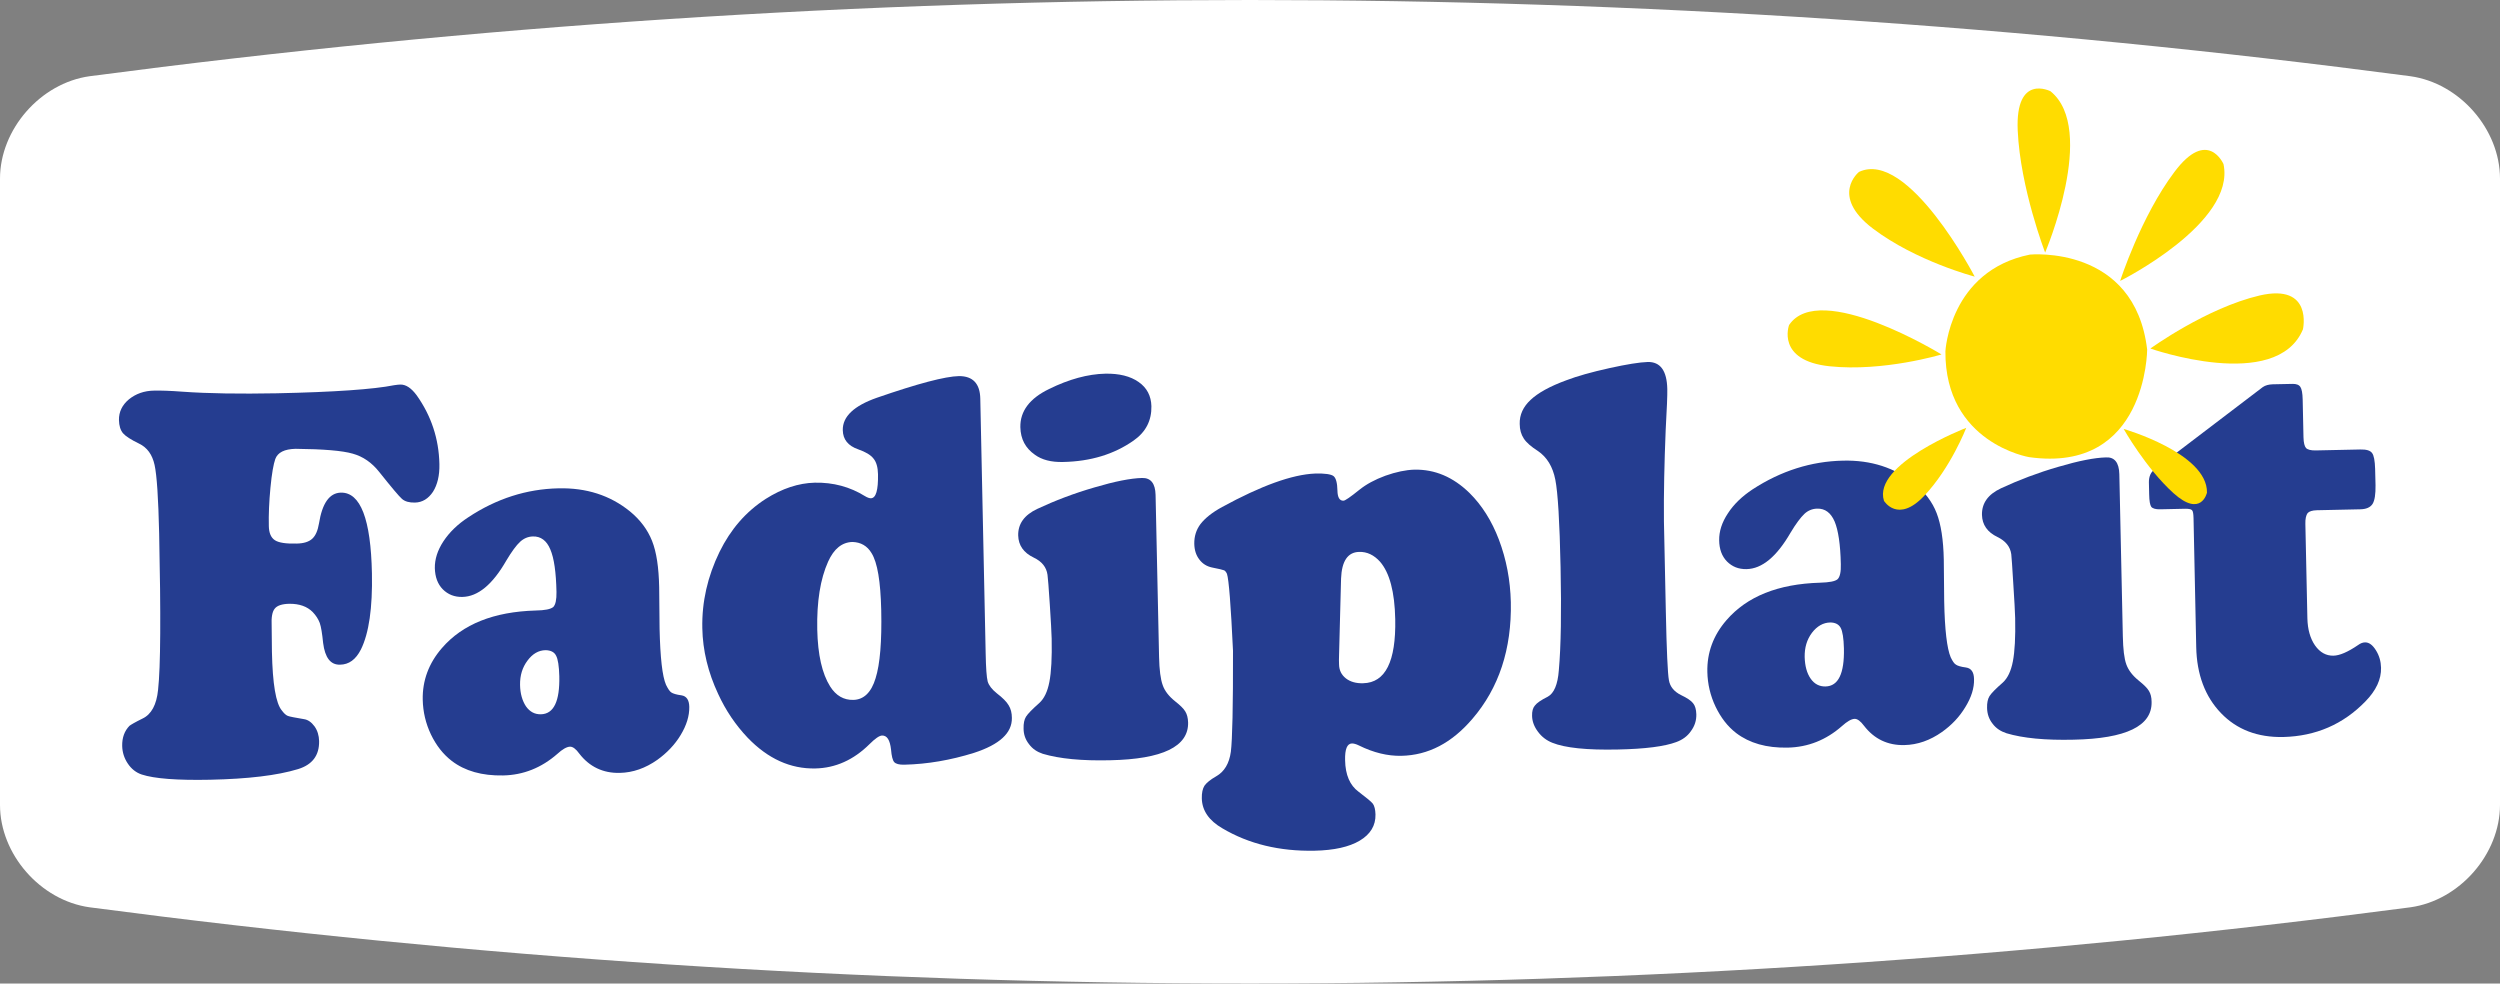 <?xml version="1.0" encoding="utf-8"?>
<!-- Generator: Adobe Illustrator 26.0.2, SVG Export Plug-In . SVG Version: 6.00 Build 0)  -->
<svg version="1.1" id="Calque_1" xmlns="http://www.w3.org/2000/svg" xmlns:xlink="http://www.w3.org/1999/xlink" x="0px" y="0px"
	 viewBox="0 0 185.99 73.17" style="enable-background:new 0 0 185.99 73.17;" xml:space="preserve">
<rect x="0" y="0" width="185.99" height="73.17" fill="#808080" stroke="none"/>
<style type="text/css">
	.st0{fill:#FFFFFF;}
	.st1{opacity:0.35;fill:url(#SVGID_1_);}
	.st2{opacity:0.35;}
	.st3{opacity:0.25;fill:url(#SVGID_00000116932032491144556530000009499944007158480285_);}
	.st4{opacity:0.27;fill:url(#SVGID_00000133528077825678510490000008182185683081400456_);}
	.st5{opacity:0.17;fill:url(#SVGID_00000050660877934034368830000002417579847764586114_);}
	.st6{opacity:0.62;fill:url(#SVGID_00000008124424701075826130000015091348402727931048_);}
	.st7{opacity:0.37;fill:url(#SVGID_00000134945834224920197310000003192365979481873795_);}
	.st8{opacity:0.47;fill:url(#SVGID_00000000196658994652956630000017910754257822769585_);}
	.st9{opacity:0.47;fill:url(#SVGID_00000155130193418764634180000004708591387649854341_);}
	.st10{opacity:0.47;fill:url(#SVGID_00000015315817322645611220000015593404979535802041_);}
	.st11{opacity:0.48;fill:url(#SVGID_00000023992942142071368140000010696810825269248435_);}
	.st12{opacity:0.48;fill:url(#SVGID_00000181045111100041825940000004437195880186873221_);}
	.st13{opacity:0.4;fill:url(#SVGID_00000084514003477283586730000004001781477374166940_);}
	.st14{fill:#3A63A4;}
	.st15{fill:#CCD35F;}
	.st16{fill:#4B4392;}
	.st17{fill:#2CA696;}
	.st18{fill:#D71158;}
	.st19{fill:#F9BB5A;}
	.st20{fill:#EFB349;}
	.st21{fill:#EC6C44;}
	.st22{fill:#25B1A2;}
	.st23{fill:#CB3580;}
	.st24{fill:#F8DC91;}
	.st25{fill:#C2367E;}
	.st26{fill:#289BB9;}
	.st27{fill:#CC1640;}
	.st28{fill:#4069A8;}
	.st29{fill:#EF8054;}
	.st30{fill:#1B9361;}
	.st31{fill:#1E9CC0;}
	.st32{fill:#8E4794;}
	.st33{fill:#F9B958;}
	.st34{fill:#DF0C1A;}
	.st35{fill:#002D74;}
	.st36{fill:#0069A8;}
	.st37{fill:#15A3DD;}
	.st38{fill:#19A3DD;}
	.st39{fill-rule:evenodd;clip-rule:evenodd;fill:#4AA334;}
	.st40{fill-rule:evenodd;clip-rule:evenodd;fill:#FFFFFF;}
	.st41{fill:#263780;}
	.st42{fill:url(#SVGID_00000100356825916590307150000008909620170212651410_);}
	.st43{fill:url(#SVGID_00000176029090419762163940000010357648034766668700_);}
	.st44{fill:url(#SVGID_00000059312403462676200920000005794904753121812904_);}
	.st45{fill:url(#SVGID_00000052081627695724994370000009806774032865779852_);}
	.st46{fill:url(#SVGID_00000080181898843888823950000009830500100896354714_);}
	.st47{fill:url(#SVGID_00000091712894535484161760000011702398603068465579_);}
	.st48{fill:#AFB6BD;}
	.st49{fill:#31295C;}
	.st50{fill:url(#SVGID_00000060742008003388894750000013911981962778683035_);}
	.st51{fill:url(#SVGID_00000077293683638180662930000014113573893957188265_);}
	.st52{fill:url(#SVGID_00000106111580005029209070000007376080804831809155_);}
	.st53{fill:url(#SVGID_00000075865690037158510930000016442290123063413939_);}
	.st54{fill:url(#SVGID_00000024693830603620108350000015413727341584535454_);}
	.st55{fill:url(#SVGID_00000107550552880809558800000009535712043094812052_);}
	.st56{fill:url(#SVGID_00000114787661599239631090000006059592585309908633_);}
	.st57{fill:url(#SVGID_00000083811386811327471340000008881864113550697861_);}
	.st58{fill:url(#SVGID_00000058580737544990174880000002544021314287647126_);}
	.st59{fill:url(#SVGID_00000159467858660900367190000010667149717190090408_);}
	.st60{fill:url(#SVGID_00000176017992660865725700000005685359840048428437_);}
	.st61{fill:url(#SVGID_00000160898858359965633770000017186910558417922954_);}
	.st62{fill:url(#SVGID_00000114791242735202181980000005483613211952691117_);}
	.st63{fill:url(#SVGID_00000143581170373766609870000001332363817409407405_);}
	.st64{fill:#312782;}
	.st65{fill:#6461A8;}
	.st66{fill:#747473;}
	.st67{fill:#CAC9C9;}
	.st68{fill-rule:evenodd;clip-rule:evenodd;fill:#D81A16;stroke:#1D1D1B;stroke-width:0.25;stroke-miterlimit:10;}
	.st69{fill:none;stroke:#1D1D1B;stroke-width:0.25;stroke-miterlimit:10;}
	.st70{fill:#12110C;}
	.st71{fill:#1D1D1B;}
	.st72{fill:#EF8328;}
	.st73{fill:url(#SVGID_00000126305805390944879570000006892873439050110373_);}
	.st74{fill:url(#SVGID_00000003097896440790060610000017517556125152872586_);}
	.st75{fill:url(#SVGID_00000176015850052862475120000002141134809718082972_);}
	.st76{fill:url(#SVGID_00000010274903642950411730000014731466506190690224_);}
	.st77{opacity:0.6;}
	.st78{fill:url(#SVGID_00000137825343514153846550000002841410998301038477_);}
	.st79{fill:url(#SVGID_00000035492323034882264780000000584038651322532008_);}
	.st80{fill:url(#SVGID_00000052083991294211861620000013952956879533132467_);}
	.st81{fill:url(#SVGID_00000007411159841458517040000016146809106734051992_);}
	.st82{fill:url(#SVGID_00000147179825219721451760000003948951443876444559_);}
	.st83{fill:url(#SVGID_00000101102647262954069310000011035497930232606892_);}
	.st84{fill:url(#SVGID_00000083079531993028346940000002696062487972094866_);}
	.st85{fill:url(#SVGID_00000000221133080796074620000013370014261055589284_);}
	.st86{fill:url(#SVGID_00000161604437768328119190000008192561570783436424_);}
	.st87{fill:url(#SVGID_00000111168159631155713320000011729074433172394112_);}
	.st88{fill:url(#SVGID_00000131331012603873181720000006454608385145561009_);}
	.st89{fill:url(#SVGID_00000127766332797227209520000002391779338680649856_);}
	.st90{fill:url(#SVGID_00000130623142163444693680000006205519551945213109_);}
	.st91{fill:#001689;}
	.st92{fill:none;stroke:#001689;stroke-width:0.881;stroke-linecap:round;stroke-linejoin:round;stroke-miterlimit:10;}
	.st93{fill:#0047BA;}
	.st94{fill:#253D90;}
	.st95{fill:#FFDC00;}
	.st96{fill:#0556A3;}
	.st97{fill:#0369B2;}
	.st98{fill:#5DC3F0;}
	.st99{fill:#DF162E;}
	.st100{fill:#39A7DF;}
	.st101{fill:#1B71B6;}
	.st102{fill-rule:evenodd;clip-rule:evenodd;fill:url(#XMLID_00000031184625676687537270000010273813819124986018_);}
	.st103{fill-rule:evenodd;clip-rule:evenodd;fill:url(#XMLID_00000156547522495986316150000000975194541830770831_);}
	.st104{fill:#91BF25;}
	.st105{fill:#FFDA05;}
	.st106{fill:#E00F1A;}
	.st107{fill-rule:evenodd;clip-rule:evenodd;fill:#213A7B;}
	.st108{fill-rule:evenodd;clip-rule:evenodd;}
	.st109{fill-rule:evenodd;clip-rule:evenodd;fill:#E20C30;}
	.st110{fill:#2B7DB9;}
	.st111{fill:#43AC51;}
	.st112{fill-rule:evenodd;clip-rule:evenodd;fill:#034A91;}
	.st113{fill:#005891;}
	.st114{fill:#E3283B;}
	.st115{fill:#004A93;}
	.st116{fill-rule:evenodd;clip-rule:evenodd;fill:#004A93;}
	.st117{fill-rule:evenodd;clip-rule:evenodd;fill:#FFEA20;}
	.st118{fill-rule:evenodd;clip-rule:evenodd;fill:#DF101C;}
	.st119{fill:#2997D4;}
	.st120{fill:#F18A00;}
	.st121{fill:#09111D;}
	.st122{fill:#A72136;}
	.st123{fill:url(#SVGID_00000002377523156198877830000013292366225764486814_);}
	.st124{fill:url(#SVGID_00000147201888929633644390000003328526672675958420_);}
	.st125{fill:url(#SVGID_00000097475048716922625910000010622386520241056926_);}
	.st126{fill:url(#SVGID_00000098943657762880407620000004274204933288119715_);}
	.st127{fill:url(#SVGID_00000163785693754676014460000000291533971637937842_);}
	.st128{fill:url(#SVGID_00000049927797739999101060000017658977474049433492_);}
	.st129{fill:url(#SVGID_00000122696863688345263040000014327491162858142643_);}
	.st130{fill:url(#SVGID_00000073710111228015807400000007997896179989767844_);}
	.st131{fill:#2D2F34;}
	.st132{fill:url(#SVGID_00000181082215224883675210000000745422290096892058_);}
	.st133{fill:url(#SVGID_00000015328694607324401480000007695437597423617941_);}
	.st134{fill:url(#SVGID_00000049218374735634702030000017551918439566899093_);}
	.st135{fill:url(#SVGID_00000085237739658163415300000018161463741810421422_);}
	.st136{fill:#003DA6;}
	.st137{fill-rule:evenodd;clip-rule:evenodd;fill:#0E579F;stroke:#FFFFFF;stroke-width:1;stroke-miterlimit:2.613;}
	.st138{fill-rule:evenodd;clip-rule:evenodd;fill:#FFFFFF;stroke:#FFFFFF;stroke-width:0.216;stroke-miterlimit:2.613;}
	.st139{fill:#1766AD;}
	.st140{fill:#7EB828;}
	.st141{fill:#0D9E39;}
	.st142{fill:#7CB62C;}
	.st143{fill-rule:evenodd;clip-rule:evenodd;fill:#00A0DF;}
	
		.st144{clip-path:url(#SVGID_00000080200522480833072400000014781614496926837178_);fill-rule:evenodd;clip-rule:evenodd;fill:#8CCFF1;}
	
		.st145{clip-path:url(#SVGID_00000080200522480833072400000014781614496926837178_);fill-rule:evenodd;clip-rule:evenodd;fill:#C3E4F5;}
	
		.st146{clip-path:url(#SVGID_00000080200522480833072400000014781614496926837178_);fill-rule:evenodd;clip-rule:evenodd;fill:#FFFFFF;}
	.st147{clip-path:url(#SVGID_00000080200522480833072400000014781614496926837178_);}
	.st148{fill:#83CEEA;}
	.st149{fill-rule:evenodd;clip-rule:evenodd;fill:#65B2E8;}
	.st150{fill-rule:evenodd;clip-rule:evenodd;fill:#0C68AE;}
	.st151{fill-rule:evenodd;clip-rule:evenodd;fill:#00205C;}
	.st152{fill:#00A0DF;}
	.st153{fill:#00205C;}
	.st154{clip-path:url(#SVGID_00000139283177061222922020000006132236969780283560_);}
	.st155{fill:#29A43B;}
	.st156{fill:#BFE1F4;}
	.st157{fill:#D2E9F7;}
	.st158{fill:#444592;}
	.st159{fill:#BBA26A;}
	.st160{fill:#ACB217;}
	.st161{fill:url(#SVGID_00000105421434762248348110000003467385242473676958_);}
	.st162{fill-rule:evenodd;clip-rule:evenodd;fill:#211F1F;}
	.st163{fill:url(#SVGID_00000110432378397717033130000006757346375567297975_);}
	.st164{fill:url(#SVGID_00000108304239023725032270000007814410160065305763_);}
	.st165{fill:url(#SVGID_00000141450035710298203050000010016949115376298668_);}
	.st166{fill:url(#SVGID_00000129189898906806307470000013347599381127911087_);}
	.st167{fill:url(#SVGID_00000095340125423018882540000000931005233990895254_);}
	.st168{fill:url(#SVGID_00000059311152141712312000000009632937514366523580_);}
	.st169{fill:url(#SVGID_00000045601646337305437750000006710734296928115902_);}
	.st170{fill:url(#SVGID_00000175306943129466043490000017646191938668685477_);}
	.st171{fill:url(#SVGID_00000128445670376456803680000014977786151877697978_);}
	.st172{fill:url(#SVGID_00000140728175932199753610000014689599095631991688_);}
	.st173{fill:url(#SVGID_00000113344795841730020230000002960694658366144658_);}
	.st174{fill:url(#SVGID_00000086687176988426133450000014058537795893093013_);}
	.st175{fill:url(#SVGID_00000025412241600375300490000018352172746450353322_);}
	.st176{fill:url(#SVGID_00000089550667421867642990000006589628706450554497_);}
	.st177{fill:url(#SVGID_00000023278791941497076940000014905450635490934678_);}
	.st178{fill:url(#SVGID_00000037651512156152631010000003690144516641362831_);}
	.st179{fill:url(#SVGID_00000144337461693763998310000015316498091860512945_);}
	.st180{fill:url(#SVGID_00000174584928849494931960000009660749551689185446_);}
	.st181{fill:url(#SVGID_00000037672337905059323200000017347596125075794589_);}
	.st182{fill:url(#SVGID_00000183247481420605991990000008349170604047801524_);}
	.st183{fill:url(#SVGID_00000092445038007653519390000000776158998952756645_);}
	.st184{fill:url(#SVGID_00000124855963381070606340000015117897663097236884_);}
	.st185{fill:url(#SVGID_00000127023754095919070680000005886430725298255758_);}
	.st186{fill:url(#SVGID_00000143612708762270991830000002748251144703629996_);}
	.st187{fill:url(#SVGID_00000138571557616128237260000010231659403419750298_);}
	.st188{fill:url(#SVGID_00000045608339896595695770000000324568549123179666_);}
	
		.st189{clip-path:url(#SVGID_00000123402711038809298180000011895639386084475556_);fill:url(#SVGID_00000180341928251347606890000001177742284076823456_);}
	.st190{fill:url(#SVGID_00000047052194788437455370000009342698714505783176_);}
	.st191{fill:url(#SVGID_00000088830690576884479880000015136232775861478299_);}
	.st192{fill:url(#SVGID_00000139976395139829296040000013405508202653184179_);}
	.st193{fill:url(#SVGID_00000093145975239129118890000009925361676825274243_);}
	.st194{fill-rule:evenodd;clip-rule:evenodd;fill:url(#SVGID_00000057130799953552484420000014782275952398672543_);}
	.st195{fill:#F6F0F3;}
	.st196{fill:#F8F4F6;}
	.st197{fill:#FFFCFD;}
	.st198{fill:#0F4D80;}
	.st199{fill:#2F93D1;}
	.st200{display:none;}
	.st201{display:inline;fill:#0F4D80;}
	.st202{display:inline;fill:#2F93D1;}
	.st203{display:inline;fill:#FFFFFF;}
	.st204{opacity:0.3;}
	.st205{fill:#65A1D7;}
	.st206{fill:#E63922;}
	.st207{fill:#33712F;}
	.st208{fill:#509BD5;}
	.st209{fill:#2C88C7;}
	.st210{fill:#A9DBF7;}
	.st211{fill:#EEB68A;}
	.st212{fill:#FBD3AD;}
	.st213{fill:#270C12;}
	.st214{fill:#230A10;}
	.st215{fill:#A2403B;}
	.st216{fill:#C1665D;}
	.st217{fill:#DFECF8;}
	.st218{fill:#411017;}
	.st219{fill:#262626;}
	.st220{opacity:0.47;}
	.st221{fill:#FAD8D5;}
	.st222{fill:#FBE1DE;}
	.st223{fill:#EA808C;}
	.st224{fill:#C9E7F7;}
	.st225{fill:#E5F3FD;}
	.st226{fill:#FDEEEE;}
	.st227{fill:#F7C7C9;}
	.st228{fill:#ECF6F7;}
	.st229{fill:#A0D0F1;}
	.st230{fill:#97C7EC;}
	.st231{fill:#9ECFF1;}
	.st232{fill:#E8F4F6;}
	.st233{fill:#BEE3F5;}
	.st234{fill:#D7EDF6;}
	.st235{fill:#ED705B;}
	.st236{fill:#F9C9BA;}
	.st237{fill:#8BC5EC;}
	.st238{fill:#F5AC9B;}
	.st239{fill:#F1907E;}
	.st240{fill:#D6EDF6;}
	.st241{fill:#4B8739;}
	.st242{fill:#F39B8B;}
	.st243{fill:#C5D4E1;}
	.st244{fill:#F29A9C;}
	.st245{fill:#3C3C3B;}
	.st246{fill:#EE808D;}
	.st247{fill:#187FB9;}
	.st248{fill:#2EA8E0;}
	.st249{fill:#80CEF4;}
	.st250{fill:#BDE3F6;}
	.st251{fill:#EA5B2B;}
	.st252{fill:#E73F2F;}
	.st253{opacity:0.26;fill:#D3B0D4;}
	.st254{fill:url(#SVGID_00000006687022078980773200000003702635249520980620_);}
	.st255{fill:#B7553B;}
	.st256{fill:#E63924;}
	.st257{fill:#441943;}
	.st258{fill:#281028;}
	.st259{fill:#8BCAB9;}
	.st260{fill:#D9271B;}
	.st261{fill:#FCE7E5;}
	.st262{fill:#A9D7CF;}
	.st263{fill:url(#SVGID_00000070804668063094585050000016290057030576223653_);}
	.st264{fill:url(#SVGID_00000017475391477651589400000014583378414106839199_);}
	.st265{fill:url(#SVGID_00000126315185629875138990000013420602094296879266_);}
	.st266{opacity:0.26;fill:#A2403B;}
	.st267{fill:#6E4594;}
	.st268{fill:#B65650;}
	.st269{fill:url(#SVGID_00000011742397119138568410000002916852672375366312_);}
	.st270{fill:#454545;}
	.st271{fill:#A7D9F5;}
	.st272{fill:#24212E;}
	.st273{fill:#6D1B0F;}
	.st274{fill:#3E4055;}
	.st275{fill:#3E4052;}
	.st276{fill:#77491E;}
	.st277{fill:#474A5E;}
	.st278{fill:#24222D;}
	.st279{fill:#D6D6D6;}
	.st280{fill:#F8C6BD;}
	.st281{fill:#3F292A;}
	.st282{fill:#E7E8EC;}
	.st283{fill:#F9D3CA;}
	.st284{fill:#E9B9A6;}
	.st285{fill:#0E0C09;}
	.st286{fill:#CCDADA;}
	.st287{fill:#EDBDAA;}
	.st288{fill:#535459;}
	.st289{fill:#929497;}
	.st290{fill:#3164AC;}
	.st291{fill:#D53939;}
	.st292{fill:#313134;}
	.st293{fill:url(#SVGID_00000097477100838406149740000014883151219821879177_);}
	.st294{fill:url(#SVGID_00000069390834014953109040000008160232150667835290_);}
	.st295{fill:url(#SVGID_00000054948999357609226050000007142522339318883759_);}
	.st296{fill:#E6E7E7;}
	.st297{clip-path:url(#SVGID_00000108287550783871216330000010125418626361420973_);}
	.st298{fill:#F7F6F6;}
	.st299{fill:#0E4D80;}
	.st300{opacity:0.31;}
	.st301{opacity:0;}
	.st302{fill:#010100;}
	.st303{opacity:4.653465e-03;}
	.st304{opacity:9.306931e-03;}
	.st305{opacity:0.014;}
	.st306{opacity:0.019;}
	.st307{opacity:0.023;}
	.st308{opacity:0.028;}
	.st309{opacity:0.033;}
	.st310{opacity:0.037;}
	.st311{opacity:0.042;}
	.st312{opacity:0.046;}
	.st313{opacity:0.051;}
	.st314{opacity:0.056;}
	.st315{opacity:0.06;}
	.st316{opacity:0.065;}
	.st317{opacity:0.07;}
	.st318{opacity:0.074;}
	.st319{opacity:0.079;}
	.st320{opacity:0.084;}
	.st321{opacity:0.088;}
	.st322{opacity:0.093;}
	.st323{opacity:0.098;}
	.st324{opacity:0.102;}
	.st325{opacity:0.107;}
	.st326{opacity:0.112;}
	.st327{opacity:0.116;}
	.st328{opacity:0.121;}
	.st329{opacity:0.126;}
	.st330{opacity:0.13;}
	.st331{opacity:0.135;}
	.st332{opacity:0.14;}
	.st333{opacity:0.144;}
	.st334{opacity:0.149;}
	.st335{opacity:0.154;}
	.st336{opacity:0.158;}
	.st337{opacity:0.163;}
	.st338{opacity:0.168;}
	.st339{opacity:0.172;}
	.st340{opacity:0.177;}
	.st341{opacity:0.181;}
	.st342{opacity:0.186;}
	.st343{opacity:0.191;}
	.st344{opacity:0.195;}
	.st345{opacity:0.2;}
	.st346{opacity:0.205;}
	.st347{opacity:0.209;}
	.st348{opacity:0.214;}
	.st349{opacity:0.219;}
	.st350{opacity:0.223;}
	.st351{opacity:0.228;}
	.st352{opacity:0.233;}
	.st353{opacity:0.237;}
	.st354{opacity:0.242;}
	.st355{opacity:0.247;}
	.st356{opacity:0.251;}
	.st357{opacity:0.256;}
	.st358{opacity:0.261;}
	.st359{opacity:0.265;}
	.st360{opacity:0.27;}
	.st361{opacity:0.275;}
	.st362{opacity:0.279;}
	.st363{opacity:0.284;}
	.st364{opacity:0.288;}
	.st365{opacity:0.293;}
	.st366{opacity:0.298;}
	.st367{opacity:0.302;}
	.st368{opacity:0.307;}
	.st369{opacity:0.312;}
	.st370{opacity:0.316;}
	.st371{opacity:0.321;}
	.st372{opacity:0.326;}
	.st373{opacity:0.33;}
	.st374{opacity:0.335;}
	.st375{opacity:0.34;}
	.st376{opacity:0.344;}
	.st377{opacity:0.349;}
	.st378{opacity:0.354;}
	.st379{opacity:0.358;}
	.st380{opacity:0.363;}
	.st381{opacity:0.368;}
	.st382{opacity:0.372;}
	.st383{opacity:0.377;}
	.st384{opacity:0.382;}
	.st385{opacity:0.386;}
	.st386{opacity:0.391;}
	.st387{opacity:0.396;}
	.st388{opacity:0.4;}
	.st389{opacity:0.405;}
	.st390{opacity:0.409;}
	.st391{opacity:0.414;}
	.st392{opacity:0.419;}
	.st393{opacity:0.423;}
	.st394{opacity:0.428;}
	.st395{opacity:0.433;}
	.st396{opacity:0.437;}
	.st397{opacity:0.442;}
	.st398{opacity:0.447;}
	.st399{opacity:0.451;}
	.st400{opacity:0.456;}
	.st401{opacity:0.461;}
	.st402{opacity:0.465;}
	.st403{fill:url(#SVGID_00000104670723563409247440000010136635228893618050_);}
	.st404{fill:url(#SVGID_00000070811215927958139950000015867425598635933571_);}
	.st405{fill:url(#SVGID_00000180326246683637588380000004615555921133921964_);}
	.st406{fill:#C6A295;}
	.st407{fill:#EFC5B3;}
	.st408{fill:#121214;}
	.st409{fill:#BBBDBE;}
	.st410{fill:#863C13;}
	.st411{fill:#B96117;}
	.st412{fill:#EF8118;}
	.st413{fill:#BA5817;}
	.st414{fill:#6D6F71;}
	.st415{fill:#E21D26;}
	.st416{fill:#2C5E84;}
	.st417{fill:#9C251F;}
	.st418{fill:url(#SVGID_00000033349614433636168710000004325194642054541989_);}
	.st419{fill:#1C374E;}
	.st420{fill:#2B4E68;}
	.st421{opacity:0.3;fill:#121214;}
	.st422{fill:url(#SVGID_00000077312340867371820000000016084980263750914482_);}
	.st423{fill:url(#SVGID_00000152241596393435639450000003275680126117543087_);}
	.st424{fill:url(#SVGID_00000158009283156666082190000013226869714275548573_);}
	.st425{fill:url(#SVGID_00000183219449125578851200000005474894285424847240_);}
	.st426{fill:url(#SVGID_00000102546721462953838360000016106512816008593067_);}
	.st427{fill:url(#SVGID_00000177445773757820528970000001815203994843257514_);}
	.st428{fill:#0C0C0C;}
	.st429{fill:#603914;}
	.st430{fill:#E86821;}
	.st431{fill:#171717;}
	.st432{fill:#663F30;}
	.st433{fill:url(#SVGID_00000103981647701357486420000011746831233494210957_);}
	.st434{fill:url(#SVGID_00000032648488101407331480000010350307035683872643_);}
	.st435{fill:url(#SVGID_00000141436454804730373090000000688280818537503396_);}
	.st436{fill:url(#SVGID_00000067930143350529273330000009127461498983478707_);}
	.st437{fill:url(#SVGID_00000039101312856903479480000006804802284687690624_);}
	.st438{fill:url(#SVGID_00000073702533410145606900000006784973624135825811_);}
	.st439{fill:url(#SVGID_00000020371059627972793630000001381618927986386098_);}
	.st440{fill:url(#SVGID_00000005251886771221175730000012959412710495775668_);}
	.st441{fill:url(#SVGID_00000019657171075364445170000017783063042871419776_);}
	.st442{fill:url(#SVGID_00000137091014795964468530000015620668042796472725_);}
	.st443{fill:url(#SVGID_00000070083052691654958630000013079363951063732112_);}
	.st444{fill:url(#SVGID_00000115505312485660800970000007177027530232667526_);}
	.st445{fill:url(#SVGID_00000068635589338773988920000001716331242174344094_);}
	.st446{fill:url(#SVGID_00000096740636999794920630000003183035426491044754_);}
	.st447{fill:url(#SVGID_00000147221108261165121460000012273100478911964304_);}
	.st448{fill:url(#SVGID_00000047755213367257044340000003191272781094547849_);}
	.st449{fill:url(#SVGID_00000024703581202161292190000003824892770580334732_);}
	.st450{fill:url(#SVGID_00000137811473218970688350000017065281921912387717_);}
	.st451{fill:#B7B7B7;}
	.st452{fill:#112134;}
	.st453{fill:#414042;}
	.st454{fill:#221E20;}
	.st455{fill:#131313;}
	.st456{fill:#202020;}
	.st457{fill:#915E33;}
	.st458{fill:#57391E;}
	.st459{fill:#F39519;}
	.st460{fill:#F4B305;}
	.st461{fill:#C4C3C3;}
	.st462{fill:#A5A4A5;}
	.st463{fill:#888989;}
	.st464{fill:#242424;}
	.st465{fill:#6E4827;}
	.st466{opacity:0.184;fill:#24222D;}
	.st467{fill:#A0A4BB;}
	.st468{opacity:0.184;fill:#999AB6;}
	.st469{fill:#D9E3E3;}
	.st470{fill:#FAD5CB;}
	.st471{opacity:0.184;fill:#24212E;}
	.st472{fill:#844013;}
	.st473{fill:#F8B777;}
	.st474{fill:#3576AB;}
	.st475{fill:#A2A1A1;}
	.st476{fill:#754C29;}
	.st477{fill:#B3DFF1;}
	.st478{fill:#80A5A5;}
	.st479{fill:#EAAE93;}
	.st480{fill:#00657E;}
	.st481{fill:#382E22;}
	.st482{fill:#157288;}
	.st483{fill:#A42916;}
	.st484{fill:#D43216;}
	.st485{fill:#E5A082;}
	.st486{fill:#B23318;}
	.st487{fill:#843E1E;}
	.st488{fill:#EDBEA8;}
	.st489{fill:#E94E49;}
	.st490{fill:#E3E4E3;}
	.st491{fill:#B9B9B9;}
	.st492{fill:#868787;}
	.st493{fill:url(#XMLID_00000142892679799845778480000003289991087988249744_);}
	.st494{fill:#989898;}
	.st495{fill:url(#XMLID_00000085214706841148687210000009305548107734975620_);}
	.st496{fill:#EEECEB;}
	.st497{fill:#D5D5D5;}
	.st498{fill:url(#XMLID_00000137824323596266332320000015416449215764441775_);}
	.st499{fill:url(#XMLID_00000179630922729558706740000014231509962866091144_);}
	.st500{fill:url(#XMLID_00000093896397349014199030000000625110878293392282_);}
	.st501{fill:url(#XMLID_00000102507168693153228740000001181471628686815415_);}
	.st502{fill:url(#XMLID_00000063604967679488440120000006758817083731116201_);}
	.st503{fill:url(#XMLID_00000096766717934164446130000003474784509569351333_);}
	.st504{fill:url(#XMLID_00000130616478805065170630000013577383256660369045_);}
	.st505{fill:url(#XMLID_00000164503866869850654220000005383610829069794471_);}
	.st506{fill:url(#XMLID_00000032635462731832795080000006391565952959200944_);}
	.st507{fill:url(#XMLID_00000157286022593130054840000004432964450714483079_);}
	.st508{fill:url(#XMLID_00000168112656105315330640000003003647376261626554_);}
	.st509{fill:url(#XMLID_00000109716604203723963660000002730681323390820768_);}
	.st510{fill:url(#XMLID_00000089534777536415694670000014843204730571568003_);}
	.st511{fill:url(#XMLID_00000027569240176840028240000002515265192553387948_);}
	.st512{fill:url(#XMLID_00000141448152453238810420000010005679149557679513_);}
	.st513{fill:url(#XMLID_00000021832471785017824290000006246363657148067217_);}
	.st514{fill:url(#XMLID_00000047760259184215473240000003165965714537913755_);}
	.st515{fill:url(#XMLID_00000142157511991903833760000015436633557738309019_);}
	.st516{fill:url(#XMLID_00000003791872467974959490000015997612984201856153_);}
	.st517{fill:url(#XMLID_00000075862768469782506610000008251933951419753125_);}
	.st518{fill:url(#XMLID_00000124124234983550588800000002515319642408263589_);}
	.st519{fill:url(#XMLID_00000015332041822818595720000001427867122946122429_);}
	.st520{fill:url(#XMLID_00000063616071951407312590000010904217082154290567_);}
	.st521{fill:url(#XMLID_00000044862593358909014130000018351889581546098821_);}
	.st522{fill:url(#XMLID_00000026124052768843572610000015282777836443647141_);}
	.st523{fill:url(#XMLID_00000166644260586625115170000017294095159115793024_);}
	.st524{fill:url(#XMLID_00000008842411470776085500000000383657409475030407_);}
	.st525{fill:url(#XMLID_00000018921930303430372050000015745101753161354674_);}
	.st526{fill:url(#XMLID_00000037691552651659852060000003683912820223256253_);}
	.st527{fill:url(#XMLID_00000003096007790683128190000005156541506141506221_);}
	.st528{fill:url(#XMLID_00000004518820219312898610000009910711083202837140_);}
	.st529{fill:url(#XMLID_00000143579640724888178060000010097927362740190362_);}
	.st530{fill:url(#XMLID_00000173859685684371450380000016340895162001232805_);}
	.st531{fill:url(#XMLID_00000101099478638679838050000005228842350099233963_);}
	.st532{fill:url(#XMLID_00000098207850149939131630000005285198923373646231_);}
	.st533{fill:url(#XMLID_00000052791085126183944390000003972724555430732451_);}
	.st534{fill:url(#XMLID_00000124873925651913330510000007298101006576162705_);}
	.st535{fill:url(#XMLID_00000143601305324855069170000007941247379549214629_);}
	.st536{fill:url(#XMLID_00000055667345984421034140000015748043196847161748_);}
	.st537{fill:url(#XMLID_00000173124081385276794580000003591408188904264882_);}
	.st538{fill:url(#XMLID_00000032627760367461553660000010056050513353111479_);}
	.st539{fill:url(#XMLID_00000024707974900074137770000001164415658198309560_);}
	.st540{fill:url(#XMLID_00000134235991075797774150000016209352001027254205_);}
	.st541{fill:url(#XMLID_00000017493470107947107760000016529444476429785527_);}
	.st542{fill:url(#XMLID_00000100385125282900830880000010769357703357246608_);}
	.st543{fill:url(#XMLID_00000173135830454137916770000018106971809656649600_);}
	.st544{fill:url(#XMLID_00000016072036034191460490000001565122114761131963_);}
	.st545{fill:url(#XMLID_00000058556221891795190790000017566763062310893962_);}
	.st546{fill:url(#XMLID_00000075154408583561050640000008598853366191744174_);}
	.st547{fill:url(#XMLID_00000080207409955903681420000013823265244931811501_);}
	.st548{fill:url(#XMLID_00000071542080096064018090000013593123191177111681_);}
	.st549{fill:url(#XMLID_00000059281509162868289510000015306018297943871928_);}
	.st550{fill:url(#XMLID_00000056418092120492562000000015124390769055841159_);}
	.st551{fill:url(#XMLID_00000052098458451457435730000008055979869510079146_);}
	.st552{fill:url(#XMLID_00000141433416449304787380000012772016919452000185_);}
	.st553{fill:url(#XMLID_00000150063821143075236580000004450531905161956022_);}
	.st554{fill:url(#XMLID_00000046326690757578257530000018126468356198710951_);}
	.st555{fill:url(#XMLID_00000150820562030828277770000017688017169796348317_);}
	.st556{fill:url(#XMLID_00000095333680953335215190000017493885289104559262_);}
	.st557{fill:url(#XMLID_00000097472850990076808520000007832637493637053826_);}
	.st558{fill:url(#XMLID_00000078011736166826067850000014701747279773897088_);}
	.st559{fill:url(#XMLID_00000096738233947831455320000012898724483132047270_);}
	.st560{fill:url(#XMLID_00000085956683373983380570000002745352436162204596_);}
	.st561{fill:url(#XMLID_00000122713728129931061750000017295641893020477887_);}
	.st562{fill:url(#XMLID_00000122688705366010196000000017249847380818418086_);}
	.st563{fill:url(#XMLID_00000017483099483519864940000008761372751439987108_);}
	.st564{fill:url(#XMLID_00000124843075997662780100000017117532480644136343_);}
	.st565{fill:url(#XMLID_00000169551036489572917030000014242063635771173272_);}
	.st566{fill:url(#XMLID_00000041268279346503415070000018043855427485221537_);}
	.st567{fill:url(#XMLID_00000141413842656310284600000005738552030787428750_);}
	.st568{fill:url(#XMLID_00000183967191836587146490000005352598237108736958_);}
	.st569{fill:url(#XMLID_00000116200417971455053240000001879297023347291009_);}
	.st570{fill:url(#XMLID_00000118369793347544814580000015088496879148430728_);}
	.st571{fill:url(#XMLID_00000123416494773472585220000007583543783669190555_);}
	.st572{fill:url(#XMLID_00000136407829495454104790000017930046635475743148_);}
	.st573{fill:url(#XMLID_00000123414862870222597750000014984748550104332735_);}
	.st574{fill:url(#XMLID_00000099659557430968141720000008092417781556804281_);}
	.st575{fill:url(#XMLID_00000062190627013988828170000003929949697785675913_);}
	.st576{fill:url(#XMLID_00000172409222598746049360000011316059213158949541_);}
	.st577{fill:url(#XMLID_00000036247618975130927400000003546639808679889593_);}
	.st578{fill:url(#XMLID_00000026847024729567549070000016296415348667664771_);}
	.st579{fill:url(#XMLID_00000167365693106168221080000012372104236529242247_);}
	.st580{fill:url(#XMLID_00000157292882333971777220000013344320984722162568_);}
	.st581{fill:url(#XMLID_00000101794332074746693800000003375619996315889341_);}
	.st582{fill:url(#XMLID_00000014617920513499404390000017685785811724637349_);}
	.st583{fill:url(#XMLID_00000009564630026566642640000015799411317115760055_);}
	.st584{fill:url(#XMLID_00000057867622795959051340000017097786013614502060_);}
	.st585{fill:url(#XMLID_00000035518624800711173470000002694358732174586298_);}
	.st586{fill:url(#XMLID_00000114791728650567693350000010971500965155821984_);}
	.st587{fill:url(#XMLID_00000012454446521904737610000018269117203391907722_);}
	.st588{fill:url(#XMLID_00000015345975484332179210000013639101202133767042_);}
	.st589{fill:url(#XMLID_00000065792851448365832160000007508804586162295977_);}
	.st590{fill:url(#XMLID_00000048493946096382939950000013495883458713620138_);}
	.st591{fill:url(#XMLID_00000069359954808746494610000008966770562879619244_);}
	.st592{fill:url(#XMLID_00000084520975731316341400000009733892577528194191_);}
	.st593{fill:url(#XMLID_00000078042226253749500990000018085659536532211095_);}
	.st594{fill:url(#XMLID_00000008833572483450856050000003010125593868367772_);}
	.st595{fill:url(#XMLID_00000096775892093439321350000010798723771117669783_);}
	.st596{fill:url(#XMLID_00000168795043085203058800000009651905586733046440_);}
	.st597{fill:url(#XMLID_00000016785258638689711280000002892837422534946206_);}
	.st598{fill:#FCFDFF;}
	.st599{fill:#757576;}
	.st600{fill:#D4D3D3;}
	.st601{fill:#E2E4E0;}
	.st602{fill:#B5B4B4;}
	.st603{fill:#908F8A;}
	.st604{fill:#F6F6F5;}
	.st605{fill:#3E4046;}
	.st606{fill:#525557;}
	.st607{fill:#E1E2E2;}
	.st608{fill:#E8E9EA;}
	.st609{fill:#2B2E35;}
	.st610{fill:#64666B;}
	.st611{fill:url(#XMLID_00000172404823959354229850000010623933476215748018_);}
	.st612{fill:#F0F0F0;}
	.st613{fill:#757779;}
	.st614{fill:#191B22;}
	.st615{fill:#14181E;}
	.st616{fill:#11141A;}
	.st617{fill:#DAEBE7;}
	.st618{fill:#7F8082;}
	.st619{fill:#A7B3B4;}
	.st620{fill:#3C575C;}
	.st621{fill:#CED6D6;}
	.st622{fill:#1A3A66;}
	.st623{fill:#2887C4;}
	.st624{fill:#66C3D8;}
	.st625{fill:#07282F;}
	.st626{fill:#8B9B9D;}
	.st627{fill:#72888C;}
	.st628{fill:#7F1710;}
	.st629{fill:#C3253D;}
	.st630{fill:#D9648A;}
	.st631{fill:#A24817;}
	.st632{fill:#DAA802;}
	.st633{fill:#EEB219;}
	.st634{fill:#424242;}
	.st635{fill:#474646;}
	.st636{fill:#AAB545;}
	.st637{fill:#C17D11;}
	.st638{fill:#CACCD2;}
	.st639{fill:#B6BCC6;}
	.st640{fill:#353842;}
	.st641{fill:#585C64;}
	.st642{fill:#454852;}
	.st643{fill:#62656C;}
	.st644{fill:#72757B;}
	.st645{fill:#3A3D42;}
	.st646{fill:#494D53;}
	.st647{fill:#161A24;}
	.st648{fill:#4C4F58;}
	.st649{fill:#666970;}
	.st650{fill:#7F7F83;}
	.st651{fill:#383C40;}
	.st652{fill:#1E222B;}
	.st653{fill:url(#XMLID_00000043442378900874067780000000994775851734785183_);}
	.st654{fill:#3D4049;}
	.st655{fill:url(#XMLID_00000107550856177603590120000005378085802924668840_);}
	.st656{fill:#30333C;}
	.st657{fill:#474D57;}
	.st658{fill:#75787F;}
	.st659{fill:#2F7E9D;}
	.st660{fill:#6DC0B2;}
	.st661{fill:url(#XMLID_00000106855865404624721920000002068025197095968162_);}
	.st662{fill:#F1F8FA;}
	.st663{fill:url(#XMLID_00000132804715332793391300000017626464176996790691_);}
	.st664{fill:url(#XMLID_00000031178702880100103800000000196622781013182111_);}
	.st665{fill:#ECF6F9;}
	.st666{fill:url(#XMLID_00000103252770698875668670000017421744980025535368_);}
	.st667{fill:url(#XMLID_00000172406319048393840320000008039031019564989084_);}
	.st668{fill:#CFE4F1;}
	.st669{fill:#DADADA;}
	.st670{fill:#D32D16;}
	.st671{fill:#176581;}
	.st672{fill:#9ED1F2;}
	.st673{fill:#1B222D;}
	.st674{fill:#EBE9EA;}
	.st675{fill:#C9CED5;}
	.st676{fill:#E1E0E0;}
	.st677{fill:#E7E6E6;}
	.st678{fill:#E8E7E7;}
	.st679{fill:#BFCBDD;}
	.st680{fill:#9D958F;}
	.st681{fill:#FFDC04;}
	.st682{fill:#B21828;}
	.st683{fill:#D8408F;}
	.st684{fill:#574997;}
	.st685{fill:#356AB1;}
	.st686{fill:#45B3E7;}
	.st687{fill:#2D8A36;}
	.st688{fill:#D0CFD0;}
	.st689{fill:#98A88B;}
	.st690{fill:#F8E825;}
	.st691{fill:#CB1333;}
	.st692{fill:url(#XMLID_00000038408589611414327330000000665753703744798899_);}
	.st693{fill:#0B0E18;}
	.st694{fill:#40424A;}
	.st695{fill:url(#XMLID_00000062161407321923646590000008236169973792370577_);}
	.st696{fill:#71757D;}
	.st697{fill:#C2C2C4;}
	.st698{fill:url(#XMLID_00000044857746222273608400000014342937021612105119_);}
	.st699{fill:#9DA094;}
	.st700{fill:#D4D4D4;}
	.st701{fill:url(#XMLID_00000170239135355484314120000014090636111470455195_);}
	.st702{fill:url(#XMLID_00000016067271709158224210000001883890709871053185_);}
	.st703{fill:#E8E8E8;}
	.st704{fill:#15120B;}
	.st705{fill:#4C4842;}
	.st706{fill:#74AEDF;}
	.st707{fill:#413D3F;}
	.st708{fill:#48494A;}
	.st709{fill:#080504;}
	.st710{fill:#4E4D4D;}
	.st711{fill:#A1A0A0;}
	.st712{fill:#FBEEF5;}
	.st713{fill:#BFBEBE;}
	.st714{fill:#015A64;}
	.st715{fill:#B81818;}
	.st716{fill:#8C811D;}
	.st717{fill:#03709B;}
	.st718{fill:#E74B1E;}
	.st719{fill:#F2B000;}
	.st720{fill:#E33335;}
	.st721{fill:#F8F09C;}
	.st722{fill:#FAEF81;}
	.st723{fill:#E7A8CB;}
	.st724{fill:#CD90BE;}
	.st725{fill:#847A73;}
	.st726{fill:#CCCBCB;}
	.st727{fill:#EDECEC;}
	.st728{fill:#9D9D9D;}
	.st729{fill:#EFEFEF;}
	.st730{fill:#4F525A;}
	.st731{fill:#E15C48;}
	.st732{fill:url(#XMLID_00000043449463925729901410000002189653062334835879_);}
	.st733{fill:url(#XMLID_00000080178712713075694780000002628161691460490919_);}
	.st734{fill:url(#XMLID_00000135664249058656930460000001434906337311355529_);}
	.st735{fill:url(#XMLID_00000032608277357890456890000012454500647189291703_);}
	.st736{fill:url(#XMLID_00000172406806722162797710000016192101961331671722_);}
	.st737{fill:#9E9D9D;}
	.st738{fill:#9DCBEF;}
	.st739{fill:#010000;}
	.st740{fill:url(#SVGID_00000031188723933743467660000013158777472835301786_);}
	.st741{fill:url(#SVGID_00000003093772711899075960000015909169295366664353_);}
	.st742{fill:url(#SVGID_00000081614169984881342230000012930968025512050582_);}
	.st743{fill:#D2D2D2;}
	.st744{fill:#232C35;}
	.st745{fill:#E39470;}
	.st746{fill:url(#XMLID_00000023250850871385485750000005362588952593002371_);}
	.st747{fill:#9DA6AC;}
	.st748{fill:#72979F;}
	.st749{fill:#96A1AB;}
	.st750{fill:#5F7887;}
	.st751{fill:#CC1B31;}
	.st752{fill:url(#XMLID_00000142144137442174222560000003808816919825793696_);}
	.st753{fill:url(#XMLID_00000048461879226472496660000002160510526306710700_);}
	.st754{fill:url(#XMLID_00000048473409321643368930000007113788347056586942_);}
	.st755{fill:#C0C4B6;}
	.st756{fill:#CEE8EC;}
	.st757{fill:url(#XMLID_00000098901097550991461990000005788942485357070720_);}
	.st758{fill:url(#XMLID_00000045614969819803942900000008015874697721821574_);}
	.st759{fill:#384C5A;}
	.st760{fill:url(#XMLID_00000013157281909953407340000003974497326893659776_);}
	.st761{fill:#ED9E02;}
	.st762{fill:#FFE253;}
	.st763{fill:#F7C318;}
	.st764{fill:#DDB988;}
	.st765{fill:#D2A37C;}
	.st766{fill:#C98666;}
	.st767{fill:#2C7EAE;}
	.st768{fill:#A61916;}
	.st769{fill:#E6704B;}
	.st770{fill:#DF3118;}
	.st771{fill:#00648A;}
	.st772{fill:#4CB0E4;}
	.st773{fill:#2178BD;}
	.st774{fill:#058A38;}
	.st775{fill:#6EB761;}
	.st776{fill:#4DAD3C;}
	.st777{fill:#283373;}
	.st778{fill:#4A60A8;}
	.st779{fill:#274394;}
	.st780{fill:#49267F;}
	.st781{fill:#7C559E;}
	.st782{fill:#693D8F;}
	.st783{fill:#871D6C;}
	.st784{fill:#C5569A;}
	.st785{fill:#CA1781;}
	.st786{fill:#2D1B1B;}
	.st787{fill:#8A5655;}
	.st788{fill:#734748;}
	.st789{fill:url(#XMLID_00000179626242177666684570000010041188137874666653_);}
	.st790{fill:#A3B5D1;}
	.st791{fill:#04559C;}
</style>
<g>
	<g>
		<path class="st0" d="M179.32,67.5c-57.3,7.56-115.35,7.56-172.65,0C3,66.99,0,63.55,0,59.88c0-15.53,0-31.06,0-46.59
			c0-3.66,3-7.11,6.67-7.62c57.3-7.56,115.35-7.56,172.65,0c3.67,0.51,6.67,3.95,6.67,7.62c0,15.53,0,31.06,0,46.59
			C185.99,63.54,182.99,66.99,179.32,67.5z"/>
	</g>
	<g>
		<g>
			<path class="st94" d="M157.67,35.28l0.26,12.06c0.02,0.95,0.1,1.65,0.26,2.09c0.16,0.44,0.47,0.84,0.93,1.21
				c0.37,0.3,0.63,0.55,0.75,0.76c0.13,0.21,0.2,0.48,0.2,0.82c0.04,1.79-1.89,2.73-5.8,2.81c-2.1,0.05-3.77-0.11-5-0.48
				c-0.42-0.14-0.77-0.36-1.03-0.71c-0.27-0.34-0.4-0.73-0.41-1.17c-0.01-0.38,0.05-0.67,0.18-0.88c0.13-0.21,0.46-0.55,0.99-1.01
				c0.36-0.33,0.61-0.85,0.75-1.58c0.14-0.72,0.2-1.8,0.17-3.22c-0.01-0.45-0.06-1.3-0.14-2.56c-0.07-1.25-0.13-1.98-0.15-2.19
				c-0.08-0.57-0.43-0.99-1.03-1.28c-0.75-0.36-1.13-0.91-1.15-1.64c-0.02-0.87,0.45-1.53,1.41-1.98c1.33-0.62,2.75-1.16,4.27-1.6
				c1.53-0.45,2.7-0.68,3.54-0.7C157.31,33.99,157.65,34.41,157.67,35.28"/>
			<path class="st94" d="M41.54,36.33c2.08-0.05,3.85,0.52,5.32,1.71c0.77,0.63,1.32,1.37,1.65,2.2c0.33,0.83,0.5,1.97,0.53,3.45
				l0.03,3.09c0.05,2.14,0.2,3.53,0.48,4.17c0.15,0.3,0.27,0.49,0.4,0.57c0.12,0.08,0.37,0.16,0.75,0.21
				c0.38,0.06,0.57,0.35,0.58,0.86c0.01,0.67-0.2,1.36-0.64,2.09c-0.44,0.73-1.03,1.34-1.74,1.85c-0.88,0.62-1.81,0.95-2.79,0.97
				c-1.25,0.03-2.26-0.46-3.01-1.43c-0.25-0.35-0.49-0.53-0.7-0.52c-0.24,0.01-0.56,0.19-0.94,0.54c-1.18,1.03-2.52,1.57-4.03,1.6
				c-1.57,0.03-2.84-0.33-3.82-1.08c-0.65-0.5-1.16-1.16-1.55-1.97c-0.39-0.82-0.59-1.68-0.61-2.58c-0.03-1.43,0.45-2.72,1.43-3.85
				c1.53-1.77,3.85-2.7,6.97-2.79c0.69-0.01,1.12-0.1,1.31-0.26c0.17-0.17,0.25-0.54,0.24-1.12c-0.03-1.47-0.18-2.52-0.46-3.17
				c-0.27-0.65-0.71-0.98-1.3-0.96c-0.36,0.01-0.68,0.15-0.95,0.4c-0.28,0.26-0.62,0.72-1.02,1.39c-1.02,1.78-2.11,2.69-3.28,2.71
				c-0.58,0.01-1.06-0.18-1.45-0.57c-0.38-0.39-0.57-0.91-0.59-1.57c-0.01-0.67,0.2-1.33,0.64-2c0.45-0.68,1.06-1.27,1.84-1.78
				C36.94,37.09,39.19,36.38,41.54,36.33 M40.59,48.37c-0.53,0.01-0.97,0.27-1.35,0.78c-0.38,0.51-0.56,1.1-0.55,1.8
				c0.01,0.66,0.17,1.19,0.44,1.6c0.29,0.41,0.66,0.6,1.11,0.59c0.96-0.02,1.41-0.97,1.37-2.83c-0.02-0.76-0.1-1.28-0.24-1.53
				C41.24,48.51,40.97,48.38,40.59,48.37"/>
			<path class="st94" d="M72.93,29.67l0.4,18.95c0.02,1.08,0.07,1.77,0.15,2.08c0.09,0.3,0.32,0.59,0.68,0.88
				c0.43,0.33,0.73,0.63,0.88,0.89c0.16,0.26,0.24,0.57,0.24,0.94c0.02,1.12-0.91,1.98-2.82,2.6c-1.73,0.54-3.46,0.84-5.18,0.88
				c-0.38,0.01-0.63-0.06-0.75-0.19c-0.12-0.13-0.2-0.45-0.24-0.94c-0.08-0.7-0.29-1.05-0.67-1.04c-0.2,0.01-0.51,0.22-0.93,0.64
				c-1.19,1.18-2.54,1.78-4.03,1.81c-1.85,0.04-3.53-0.72-5.04-2.29c-0.89-0.94-1.62-2.01-2.19-3.25c-0.75-1.6-1.15-3.24-1.18-4.9
				c-0.04-1.95,0.39-3.84,1.28-5.67c0.83-1.69,1.97-3,3.43-3.94c1.23-0.78,2.45-1.18,3.65-1.21c1.38-0.03,2.63,0.31,3.74,1
				c0.18,0.11,0.33,0.16,0.44,0.16c0.38-0.01,0.55-0.6,0.53-1.79c-0.01-0.51-0.12-0.91-0.34-1.17c-0.21-0.27-0.59-0.49-1.13-0.68
				c-0.75-0.26-1.14-0.73-1.15-1.43c-0.02-1.01,0.83-1.81,2.54-2.41c3.04-1.05,5.07-1.59,6.11-1.61
				C72.38,27.98,72.91,28.54,72.93,29.67 M63.42,40.32c-0.78,0.02-1.38,0.51-1.81,1.46c-0.58,1.29-0.85,2.97-0.81,5.05
				c0.04,1.88,0.36,3.29,0.96,4.24c0.43,0.68,1.01,1.02,1.73,1c0.77-0.02,1.33-0.55,1.65-1.61c0.33-1.05,0.47-2.74,0.42-5.07
				c-0.05-2.13-0.28-3.54-0.72-4.24C64.52,40.61,64.04,40.34,63.42,40.32"/>
			<path class="st94" d="M85.97,36.82l0.26,12.06c0.02,0.95,0.11,1.65,0.27,2.09c0.15,0.44,0.47,0.84,0.92,1.2
				c0.38,0.3,0.64,0.55,0.76,0.76c0.13,0.21,0.2,0.48,0.21,0.82c0.04,1.79-1.9,2.73-5.8,2.81c-2.1,0.05-3.77-0.11-5.01-0.48
				c-0.42-0.14-0.76-0.36-1.02-0.71c-0.27-0.34-0.41-0.73-0.41-1.17c-0.01-0.38,0.05-0.67,0.18-0.88c0.13-0.21,0.46-0.55,0.98-1.01
				c0.37-0.33,0.62-0.85,0.76-1.58c0.14-0.72,0.2-1.8,0.17-3.22c-0.01-0.45-0.06-1.3-0.14-2.56c-0.08-1.25-0.14-1.98-0.17-2.19
				c-0.08-0.57-0.42-0.99-1.03-1.28c-0.75-0.36-1.13-0.91-1.15-1.64c-0.02-0.87,0.46-1.53,1.42-1.98c1.32-0.62,2.74-1.16,4.26-1.6
				c1.52-0.45,2.7-0.68,3.53-0.7C85.61,35.54,85.95,35.96,85.97,36.82 M82.23,27.8c1.04-0.02,1.87,0.19,2.48,0.62
				c0.62,0.43,0.93,1.04,0.95,1.8c0.02,1.06-0.41,1.92-1.33,2.56c-1.44,1.01-3.18,1.55-5.25,1.59c-0.88,0.02-1.57-0.16-2.09-0.54
				c-0.7-0.49-1.06-1.16-1.08-2.05c-0.02-1.19,0.69-2.14,2.14-2.84C79.53,28.21,80.93,27.83,82.23,27.8"/>
			<path class="st94" d="M97.84,35.23c0.73-0.02,1.19,0.05,1.37,0.19c0.18,0.14,0.28,0.51,0.29,1.08c0.01,0.51,0.16,0.76,0.45,0.75
				c0.12,0,0.51-0.27,1.18-0.81c0.51-0.41,1.15-0.76,1.94-1.05c0.79-0.28,1.51-0.43,2.15-0.45c1.52-0.03,2.88,0.54,4.11,1.74
				c0.92,0.91,1.65,2.07,2.18,3.46c0.56,1.48,0.85,3.02,0.89,4.66c0.07,3.49-0.89,6.39-2.86,8.68c-1.53,1.79-3.28,2.71-5.29,2.75
				c-1.01,0.02-2.06-0.23-3.15-0.77c-0.22-0.11-0.4-0.15-0.52-0.15c-0.36,0.01-0.53,0.42-0.51,1.25c0.02,1.09,0.36,1.87,1,2.34
				c0.59,0.45,0.95,0.74,1.07,0.9c0.11,0.16,0.18,0.42,0.19,0.79c0.02,0.83-0.38,1.48-1.17,1.95c-0.79,0.47-1.91,0.72-3.37,0.75
				c-2.6,0.05-4.88-0.5-6.84-1.66c-1.01-0.58-1.52-1.33-1.54-2.23c-0.01-0.41,0.06-0.73,0.2-0.95c0.16-0.22,0.44-0.45,0.86-0.69
				c0.62-0.35,0.98-0.96,1.1-1.83c0.11-0.87,0.17-3.38,0.16-7.52c-0.16-3.4-0.31-5.3-0.45-5.72c-0.06-0.13-0.13-0.22-0.21-0.26
				c-0.1-0.04-0.39-0.11-0.9-0.21c-0.38-0.08-0.7-0.27-0.94-0.59c-0.25-0.32-0.37-0.71-0.38-1.17c-0.01-0.55,0.14-1.04,0.46-1.47
				c0.33-0.43,0.86-0.86,1.61-1.27C93.82,36.14,96.12,35.3,97.84,35.23 M99.77,43.04l-0.15,5.71c-0.01,0.25-0.01,0.47,0,0.69
				c0.01,0.43,0.18,0.77,0.51,1.03c0.32,0.25,0.76,0.38,1.29,0.36c1.65-0.04,2.44-1.62,2.38-4.76c-0.04-2.04-0.42-3.46-1.13-4.28
				c-0.45-0.5-0.97-0.75-1.56-0.73C100.27,41.08,99.82,41.74,99.77,43.04"/>
			<path class="st94" d="M123.79,38.79l0.14,6.66c0.06,2.95,0.14,4.66,0.23,5.15c0.08,0.48,0.38,0.85,0.9,1.11
				c0.44,0.21,0.75,0.41,0.9,0.61c0.15,0.18,0.23,0.46,0.24,0.82c0.01,0.46-0.12,0.87-0.4,1.25c-0.26,0.38-0.63,0.65-1.1,0.82
				c-0.86,0.32-2.3,0.51-4.34,0.55c-2.3,0.05-3.93-0.12-4.87-0.5c-0.43-0.17-0.79-0.44-1.07-0.82c-0.28-0.37-0.43-0.76-0.44-1.18
				c-0.01-0.34,0.06-0.6,0.21-0.77c0.14-0.19,0.46-0.41,0.96-0.66c0.46-0.25,0.74-0.9,0.82-1.96c0.16-1.79,0.2-4.36,0.13-7.68
				c-0.07-3.38-0.2-5.54-0.39-6.5c-0.19-0.97-0.62-1.68-1.3-2.14c-0.5-0.32-0.86-0.63-1.05-0.93c-0.19-0.29-0.3-0.65-0.3-1.08
				c-0.02-0.68,0.26-1.28,0.81-1.79c0.55-0.52,1.43-1.01,2.66-1.46c0.81-0.31,1.88-0.61,3.19-0.9c1.31-0.29,2.26-0.44,2.86-0.46
				c0.94-0.02,1.43,0.64,1.46,2.01c0.01,0.44-0.03,1.46-0.12,3.05C123.82,34.45,123.77,36.73,123.79,38.79"/>
			<path class="st94" d="M137.11,34.27c2.08-0.05,3.85,0.52,5.32,1.71c0.77,0.63,1.33,1.36,1.65,2.2c0.32,0.83,0.5,1.97,0.53,3.45
				l0.03,3.09c0.04,2.14,0.21,3.53,0.48,4.17c0.14,0.3,0.27,0.49,0.4,0.56c0.11,0.08,0.36,0.16,0.75,0.21
				c0.39,0.06,0.58,0.35,0.59,0.86c0.02,0.67-0.2,1.36-0.65,2.09c-0.44,0.73-1.02,1.34-1.74,1.85c-0.88,0.62-1.81,0.95-2.79,0.97
				c-1.25,0.03-2.25-0.46-3-1.43c-0.26-0.35-0.5-0.53-0.71-0.52c-0.24,0.01-0.55,0.19-0.94,0.54c-1.17,1.03-2.52,1.57-4.04,1.6
				c-1.57,0.03-2.83-0.33-3.82-1.08c-0.65-0.5-1.15-1.16-1.54-1.97c-0.39-0.82-0.59-1.68-0.61-2.58c-0.03-1.43,0.44-2.72,1.42-3.85
				c1.53-1.77,3.85-2.7,6.97-2.79c0.69-0.02,1.12-0.1,1.3-0.26c0.17-0.16,0.26-0.54,0.24-1.12c-0.03-1.47-0.19-2.52-0.46-3.17
				c-0.28-0.65-0.71-0.98-1.31-0.96c-0.36,0.01-0.69,0.15-0.95,0.4c-0.27,0.26-0.62,0.72-1.02,1.39c-1.03,1.78-2.12,2.69-3.28,2.71
				c-0.59,0.01-1.06-0.18-1.45-0.57c-0.38-0.39-0.57-0.91-0.58-1.57c-0.01-0.67,0.2-1.33,0.65-2.01c0.44-0.68,1.06-1.27,1.83-1.78
				C132.51,35.02,134.76,34.32,137.11,34.27 M136.16,46.31c-0.52,0.01-0.98,0.27-1.36,0.77c-0.38,0.51-0.55,1.1-0.54,1.8
				c0.02,0.66,0.16,1.2,0.44,1.6c0.28,0.41,0.66,0.6,1.11,0.59c0.96-0.02,1.41-0.97,1.37-2.83c-0.02-0.76-0.1-1.27-0.24-1.53
				C136.8,46.45,136.54,46.31,136.16,46.31"/>
			<path class="st94" d="M21.99,33.39c-0.83,0.02-1.33,0.27-1.51,0.76c-0.13,0.37-0.26,1.07-0.36,2.13c-0.1,1.05-0.14,2-0.12,2.86
				c0.01,0.51,0.16,0.86,0.45,1.05c0.29,0.19,0.83,0.27,1.62,0.25c0.53-0.01,0.91-0.13,1.16-0.36c0.25-0.23,0.41-0.6,0.5-1.13
				c0.24-1.51,0.78-2.28,1.63-2.3c1.46-0.03,2.23,1.97,2.31,6.01c0.05,2.56-0.22,4.45-0.82,5.66c-0.38,0.75-0.89,1.12-1.55,1.13
				c-0.71,0.02-1.12-0.52-1.26-1.61c-0.07-0.7-0.15-1.2-0.25-1.49c-0.11-0.29-0.28-0.56-0.53-0.82c-0.41-0.41-0.99-0.62-1.74-0.61
				c-0.53,0.01-0.9,0.13-1.08,0.36c-0.19,0.23-0.26,0.65-0.23,1.28c0,0.11,0.01,0.75,0.02,1.93c0.05,2.39,0.29,3.84,0.74,4.37
				c0.15,0.2,0.29,0.34,0.44,0.4c0.15,0.06,0.55,0.13,1.19,0.24c0.31,0.04,0.57,0.23,0.8,0.54c0.22,0.31,0.33,0.68,0.34,1.09
				c0.02,1.07-0.5,1.76-1.57,2.09c-1.54,0.47-3.72,0.73-6.53,0.79c-2.46,0.05-4.16-0.08-5.1-0.39c-0.42-0.14-0.77-0.42-1.03-0.81
				c-0.27-0.4-0.41-0.84-0.42-1.32C9.08,54.88,9.26,54.38,9.63,54c0.1-0.08,0.42-0.27,0.97-0.54c0.66-0.31,1.05-1.03,1.16-2.14
				c0.19-1.7,0.21-5.59,0.08-11.65c-0.06-2.61-0.17-4.31-0.34-5.08c-0.17-0.77-0.55-1.3-1.16-1.59c-0.6-0.29-1-0.55-1.19-0.77
				c-0.19-0.23-0.29-0.55-0.3-0.98c-0.01-0.61,0.24-1.12,0.74-1.54c0.51-0.41,1.13-0.64,1.88-0.65c0.48-0.01,1.18,0.01,2.1,0.08
				c1.95,0.14,4.28,0.17,7,0.12c4.33-0.09,7.24-0.3,8.74-0.6c0.21-0.04,0.36-0.04,0.47-0.05c0.42-0.01,0.82,0.26,1.22,0.8
				c1.08,1.52,1.65,3.23,1.69,5.11c0.02,0.86-0.15,1.55-0.48,2.07c-0.34,0.51-0.79,0.79-1.34,0.8c-0.42,0.01-0.74-0.08-0.96-0.27
				c-0.22-0.19-0.78-0.86-1.69-2c-0.56-0.71-1.22-1.16-1.98-1.37C25.48,33.53,24.06,33.41,21.99,33.39"/>
			<path class="st94" d="M171.51,38.98l0.15,7.02c0.02,0.83,0.21,1.5,0.57,2.02c0.37,0.52,0.82,0.77,1.37,0.76
				c0.46-0.01,1.07-0.27,1.83-0.79c0.18-0.13,0.35-0.2,0.53-0.2c0.29,0,0.55,0.19,0.8,0.59c0.25,0.4,0.37,0.83,0.38,1.3
				c0.02,0.86-0.37,1.69-1.16,2.5c-1.66,1.71-3.7,2.59-6.11,2.65c-1.91,0.04-3.46-0.55-4.64-1.78c-1.18-1.23-1.8-2.87-1.84-4.92
				l-0.2-9.59c-0.01-0.32-0.04-0.51-0.11-0.58c-0.07-0.08-0.23-0.11-0.51-0.11l-1.85,0.04c-0.35,0.01-0.57-0.06-0.67-0.18
				c-0.1-0.14-0.15-0.44-0.16-0.93l-0.02-0.91c0-0.41,0.13-0.72,0.39-0.92l8.08-6.15c0.2-0.14,0.45-0.2,0.75-0.21l1.45-0.03
				c0.3-0.01,0.5,0.07,0.6,0.23c0.1,0.15,0.16,0.46,0.17,0.93l0.06,2.81c0.01,0.41,0.08,0.68,0.19,0.8
				c0.11,0.12,0.36,0.19,0.73,0.18l3.31-0.07c0.44-0.01,0.73,0.07,0.87,0.26c0.14,0.18,0.21,0.57,0.23,1.18l0.03,1.22
				c0.01,0.67-0.06,1.13-0.22,1.39c-0.17,0.26-0.47,0.39-0.91,0.4l-3.24,0.07c-0.33,0.01-0.56,0.08-0.68,0.21
				C171.56,38.33,171.5,38.6,171.51,38.98"/>
		</g>
		<g>
			<path class="st95" d="M151.02,18.94c0,0,7.8-0.75,8.72,7.07c0,0-0.02,9.23-8.78,8c0,0-6.27-1.04-6.23-7.87
				C144.73,26.14,145.03,20.15,151.02,18.94"/>
			<path class="st95" d="M152.15,18.79c0,0,3.9-9.17,0.4-12c0,0-2.63-1.36-2.44,2.92C150.3,13.99,152.15,18.79,152.15,18.79"/>
			<path class="st95" d="M157.73,20.9c0,0,8.62-4.3,7.69-8.69c0,0-1.17-2.73-3.65,0.58C159.27,16.11,157.73,20.9,157.73,20.9"/>
			<path class="st95" d="M159.98,25.93c0,0,9.38,3.3,11.35-1.43c0,0,0.77-3.43-3.21-2.52C164.14,22.91,159.98,25.93,159.98,25.93"/>
			<path class="st95" d="M146.91,20.58c0,0-4.95-9.51-8.61-7.79c0,0-2.19,1.76,1.03,4.21C142.55,19.44,146.91,20.58,146.91,20.58"/>
			<path class="st95" d="M144.44,26.37c0,0-9.07-5.57-11.34-2.19c0,0-0.99,2.65,3.02,3.07C140.13,27.67,144.44,26.37,144.44,26.37"
				/>
			<path class="st95" d="M157.99,31.91c0,0,6.25,1.8,6.2,4.74c0,0-0.42,1.9-2.49,0.04C159.63,34.82,157.99,31.91,157.99,31.91"/>
			<path class="st95" d="M146.28,31.83c0,0-6.99,2.69-6.12,5.43c0,0,1.03,1.71,2.99-0.37C145.12,34.82,146.28,31.83,146.28,31.83"/>
		</g>
	</g>
</g>
</svg>
